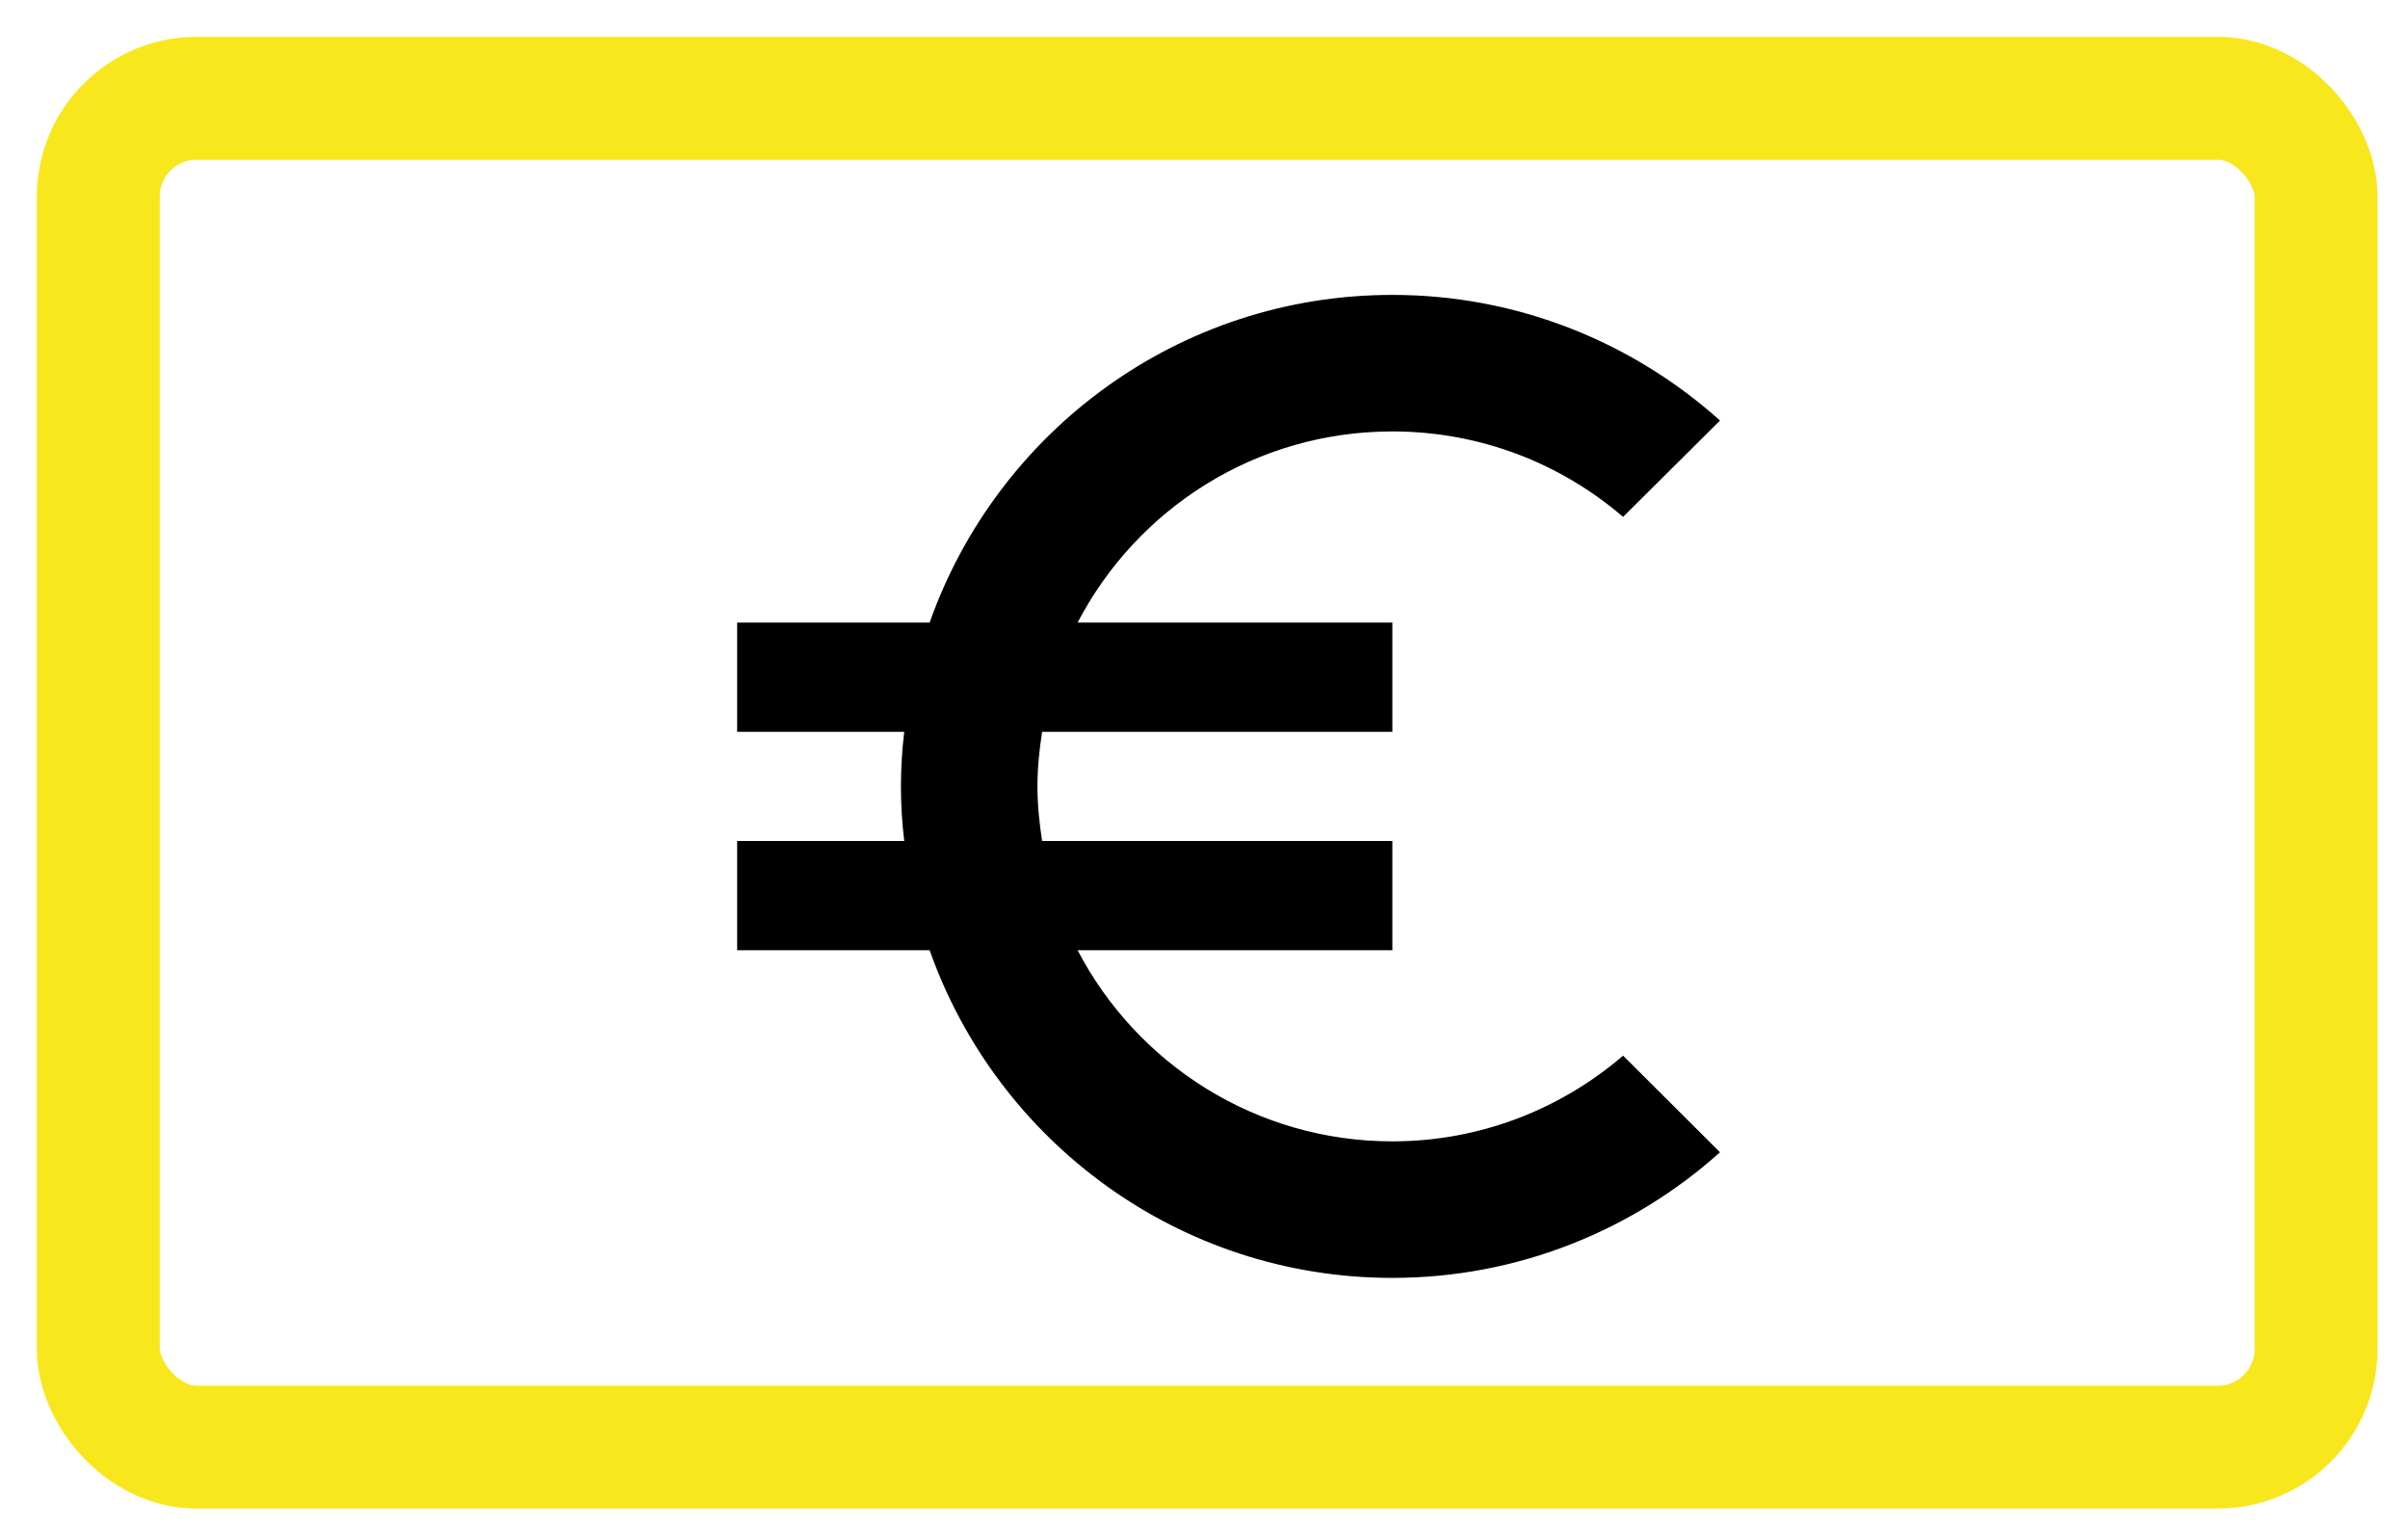 <?xml version="1.0" encoding="UTF-8"?>
<svg width="49px" height="31px" viewBox="0 0 49 31" version="1.1" xmlns="http://www.w3.org/2000/svg" xmlns:xlink="http://www.w3.org/1999/xlink">
    <!-- Generator: Sketch 64 (93537) - https://sketch.com -->
    <title>Group 87</title>
    <desc>Created with Sketch.</desc>
    <g id="Page-1" stroke="none" stroke-width="1" fill="none" fill-rule="evenodd">
        <g id="Group-87" transform="translate(2, 2)">
            <g id="Group-86" stroke="#F8E71C" stroke-width="2.5">
                <rect id="Rectangle" x="-1.63424829e-13" y="3.4283687e-13" width="45.13" height="27.443" rx="2"></rect>
            </g>
            <g id="euro" transform="translate(13, 4)" fill="#000000" fill-rule="nonzero">
                <path d="M13.333,17.222 C10.55,17.222 8.133,15.644 6.928,13.333 L13.333,13.333 L13.333,11.111 L6.206,11.111 C6.15,10.75 6.111,10.378 6.111,10 C6.111,9.622 6.15,9.25 6.206,8.889 L13.333,8.889 L13.333,6.667 L6.928,6.667 C8.133,4.356 10.544,2.778 13.333,2.778 C15.128,2.778 16.767,3.433 18.028,4.517 L20,2.556 C18.233,0.972 15.894,0 13.333,0 C8.983,0 5.289,2.783 3.917,6.667 L0,6.667 L0,8.889 L3.4,8.889 C3.356,9.256 3.333,9.622 3.333,10 C3.333,10.378 3.356,10.744 3.4,11.111 L0,11.111 L0,13.333 L3.917,13.333 C5.289,17.217 8.983,20 13.333,20 C15.894,20 18.233,19.028 20,17.444 L18.028,15.478 C16.767,16.561 15.128,17.222 13.333,17.222 Z" id="Path"></path>
            </g>
        </g>
    </g>
</svg>